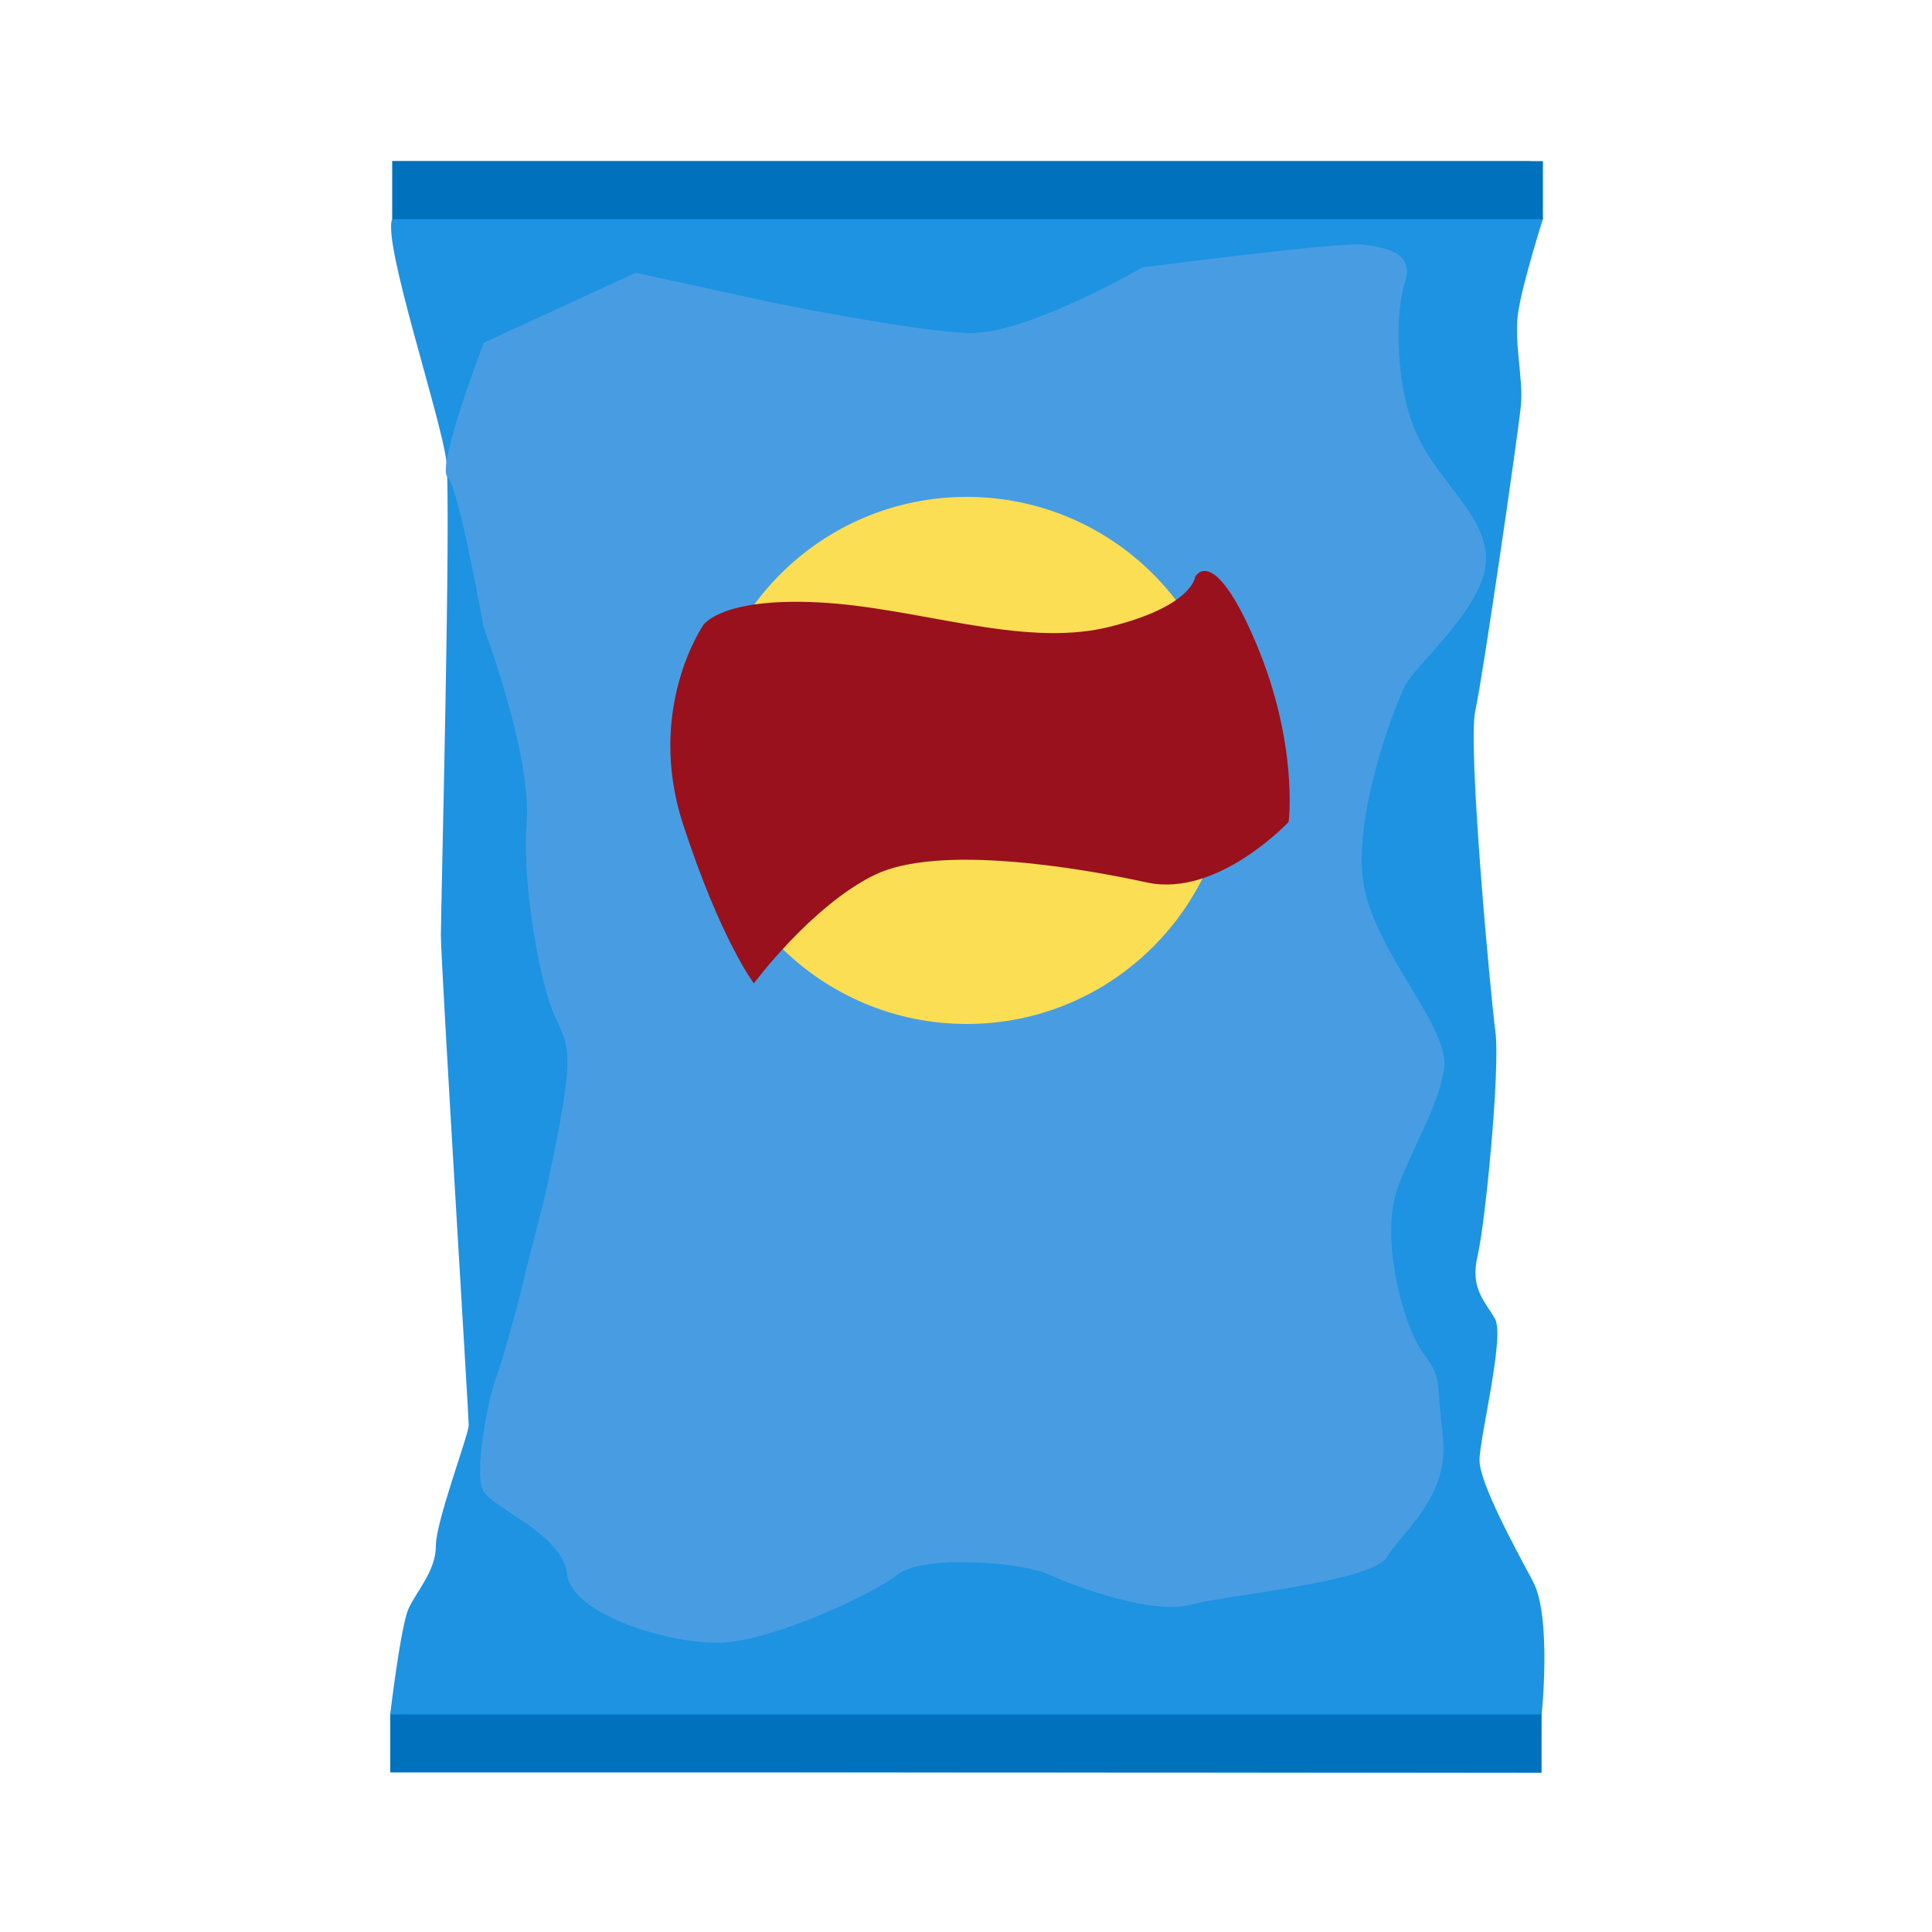 <?xml version="1.0" encoding="utf-8"?>
<!-- Generator: Adobe Illustrator 18.1.1, SVG Export Plug-In . SVG Version: 6.00 Build 0)  -->
<!DOCTYPE svg PUBLIC "-//W3C//DTD SVG 1.1//EN" "http://www.w3.org/Graphics/SVG/1.1/DTD/svg11.dtd">
<svg version="1.1" id="Layer_1" xmlns="http://www.w3.org/2000/svg" xmlns:xlink="http://www.w3.org/1999/xlink" x="0px" y="0px"
	 viewBox="0 0 500 500" enable-background="new 0 0 500 500" xml:space="preserve">
<g>
	<path fill="#1D93E2" d="M396.2,41.7l-294.7,0c0,0,2.6,9.1,0,15s12.7,51.5,14,62.6s-1.4,115.4-1.4,122.8s7.2,124.1,7.2,126.7
		s-8.5,24.8-8.5,31.3c0,6.5-5.1,11.8-7.1,16.3s-4.7,27.1-4.7,27.1v15l298,0.3v-15.3c0,0,2.6-25.2-2.3-34.3
		c-4.9-9.1-13.8-25.5-13.8-31.3s6.6-32,4-36.6c-2.6-4.6-6.5-7.8-4.5-16.3c2-8.5,5.9-48.3,4.6-58.1c-1.3-9.8-7.2-73.8-5.2-82.9
		c2-9.1,11.1-71.8,11.8-79c0.7-7.2-2-17-0.6-24.8c1.3-7.8,6.3-23.5,6.3-23.5L396.2,41.7z"/>
	<rect x="101.5" y="41.7" fill="#0071BC" width="297.8" height="15"/>
	<rect x="101" y="443.7" fill="#0071BC" width="297.8" height="15"/>
	<path fill="#489DE2" d="M125.2,88.7c0,0-12.3,32.2-9.4,34.7c2.9,2.5,9.4,39.1,9.4,39.1s12.4,32.7,11.1,50.3s3.9,41.8,6.5,48.3
		c2.6,6.5,4.6,7.8,3.9,17c-0.7,9.1-4.6,26.1-5.2,29.4c-0.7,3.3-5.2,20.2-5.9,23.5c-0.7,3.3-5.2,20.2-7.2,25.5
		c-2,5.2-5.9,24.8-3.3,29.4s20.5,11.1,21.7,21.6s27.3,18.3,40.4,17.6c13.1-0.7,38.5-12.4,45.1-17.6s32-3.3,39.2,0
		c7.2,3.3,26.8,10.4,36.6,7.8s47-5.9,50.9-12.4c3.9-6.5,16.3-15.7,14.4-31.3s0-14.4-5.2-21.6s-11.1-30-6.5-42.5
		c4.6-12.4,10.2-20.2,12-30.7c1.8-10.4-16.5-28.7-20.5-46.4c-3.9-17.6,7.8-47.7,10.4-52.9s19.6-19.6,20.9-31.3
		c1.3-11.8-11.8-20.9-17.6-33.3c-5.9-12.4-5.9-32-3.3-39.8s-5.2-9.1-11.1-9.8s-56.8,5.9-56.8,5.9s-30.4,17.6-45.2,17
		s-50.1-7.8-50.1-7.8l-35.9-7.8L125.2,88.7z"/>
	<circle fill="#FCDE54" cx="250.2" cy="196.8" r="68.2"/>
	<path fill="#99111C" d="M182,161.8c0,0-15,21.6-5.2,51.6c9.8,30,18.3,41.1,18.3,41.1s15-20.2,31.3-28.1s52.2-2,70.5,2
		c18.3,3.9,36.6-15.7,36.6-15.7s2.6-20.2-8.5-46.4c-11.1-26.1-15.7-17-15.7-17s-0.7,7.8-22.9,13.1c-22.2,5.2-49-5.2-74.5-6.5
		S182,161.8,182,161.8z"/>
</g>
</svg>
